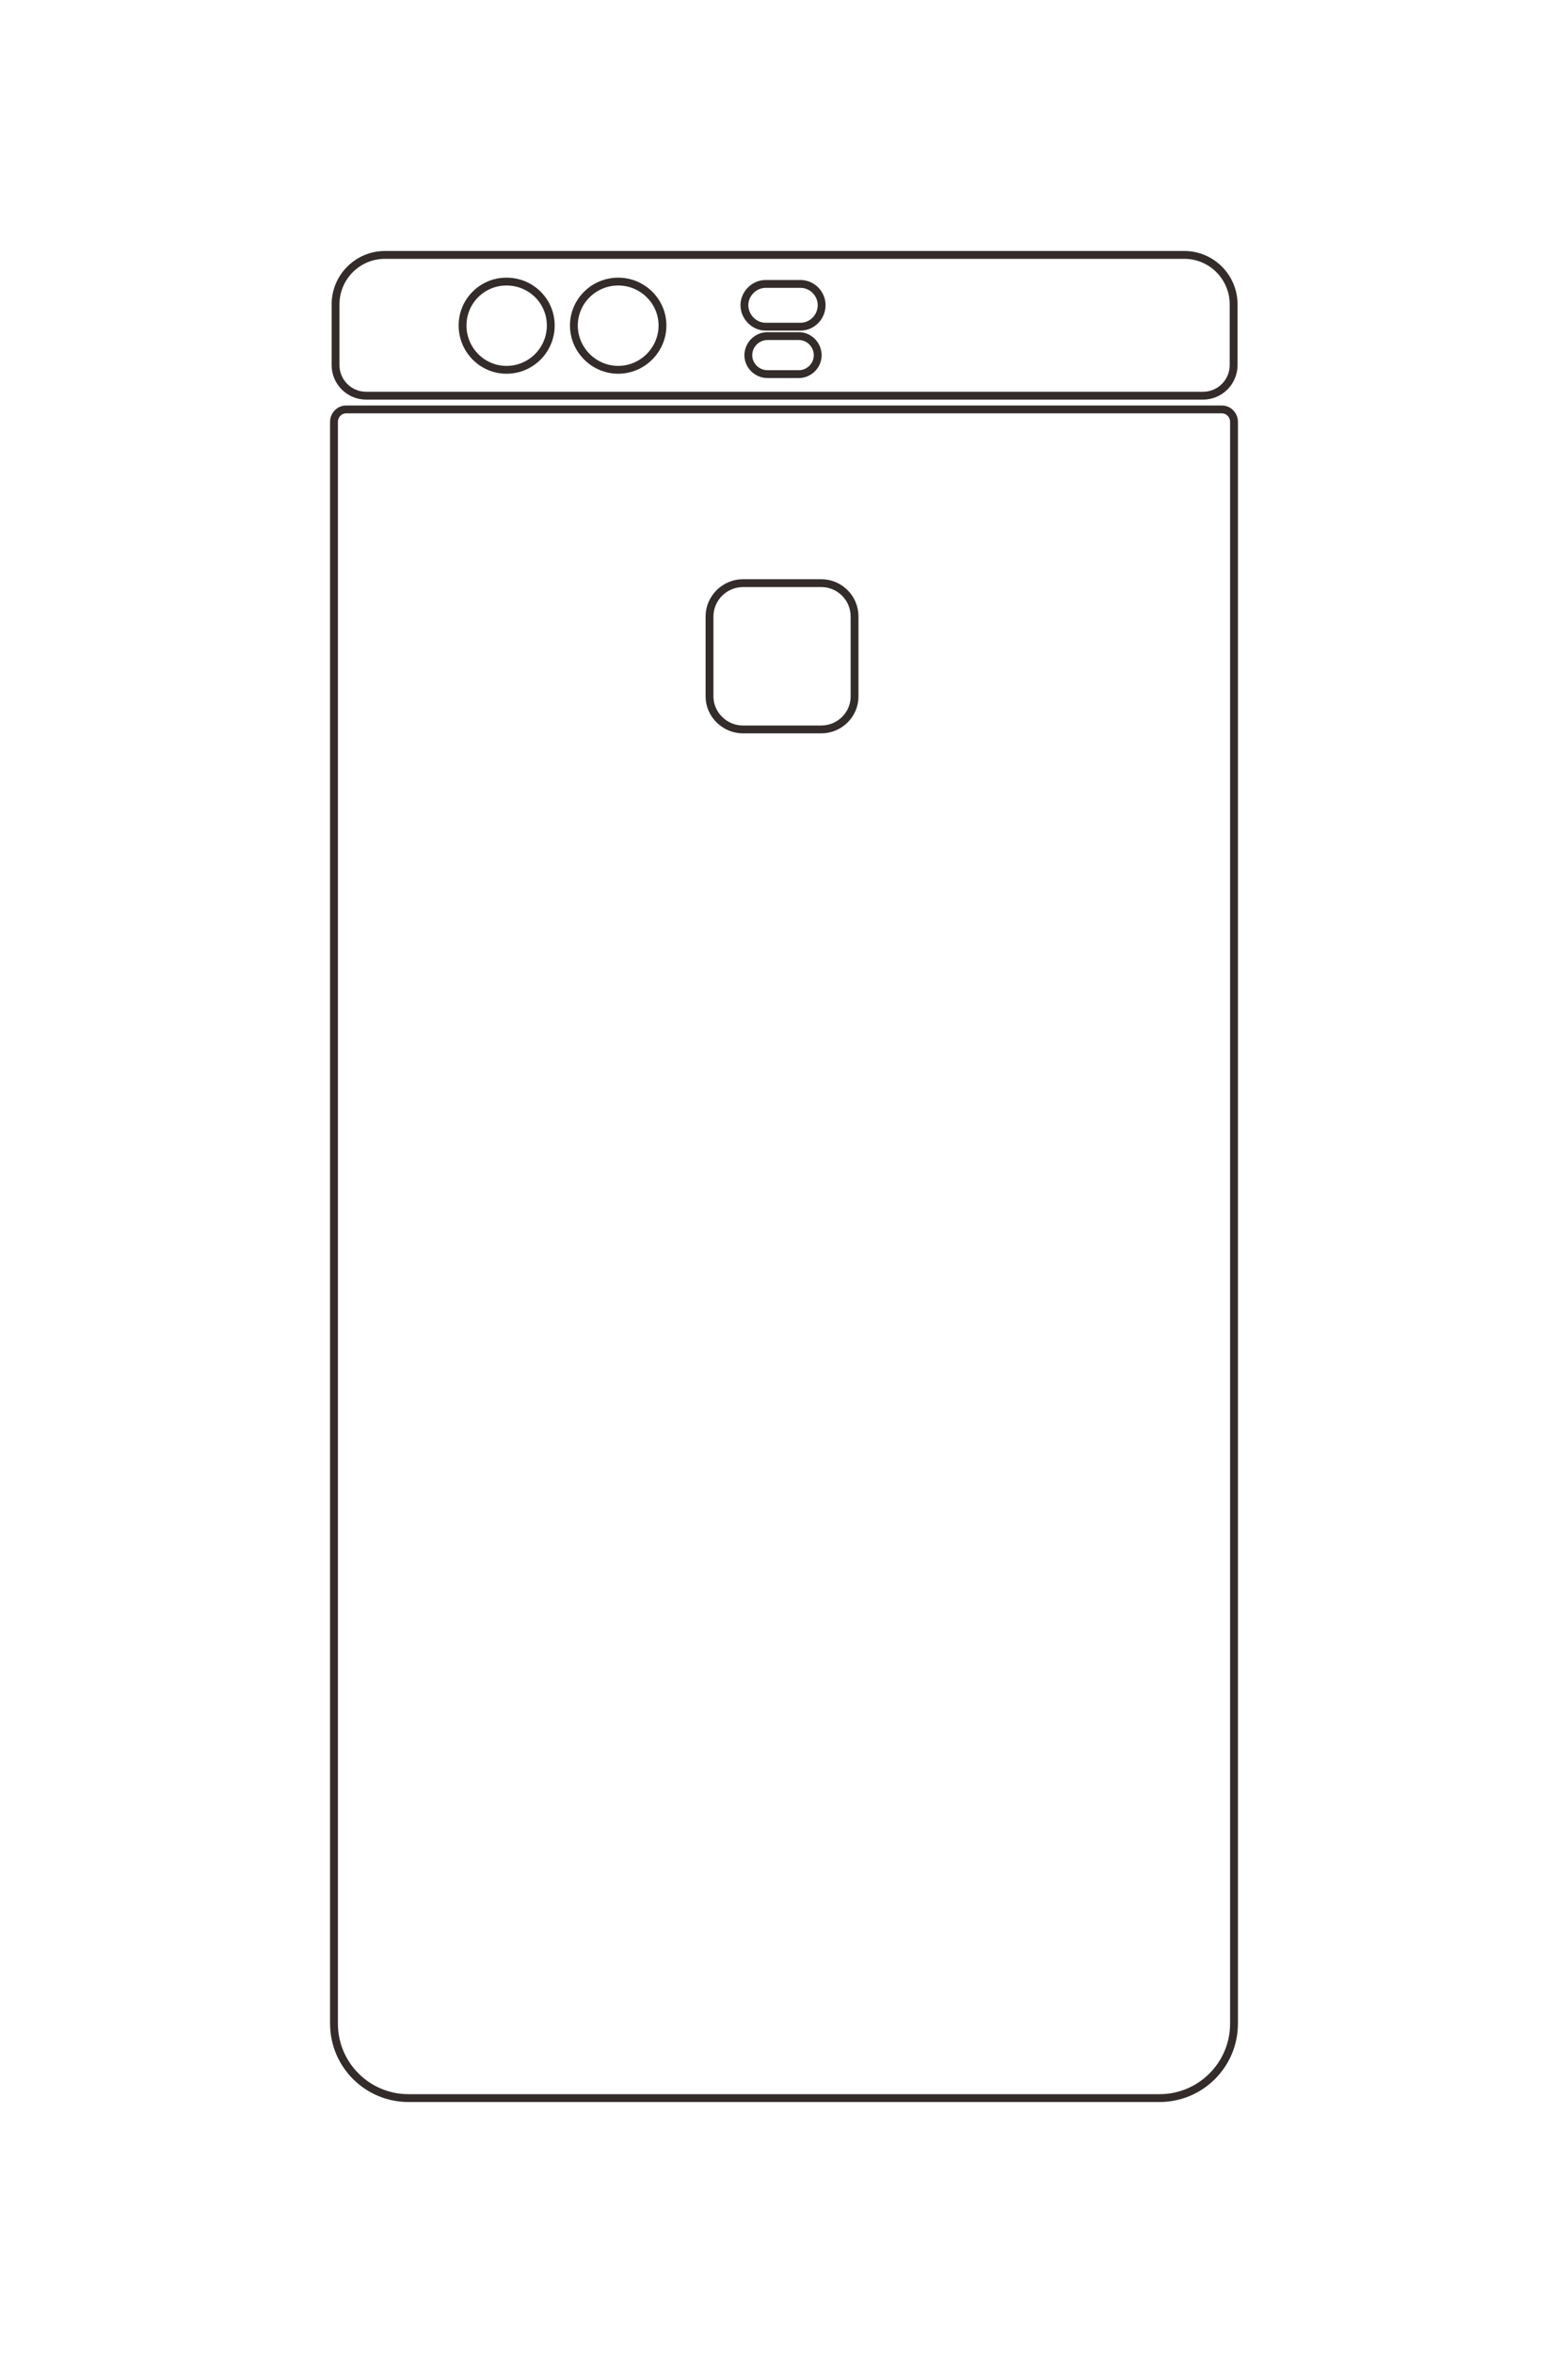<?xml version="1.0" encoding="UTF-8"?>
<!DOCTYPE svg PUBLIC "-//W3C//DTD SVG 1.1//EN" "http://www.w3.org/Graphics/SVG/1.1/DTD/svg11.dtd">
<!-- Creator: CorelDRAW X8 -->
<svg xmlns="http://www.w3.org/2000/svg" xml:space="preserve" width="40mm" height="60mm" version="1.1" style="shape-rendering:geometricPrecision; text-rendering:geometricPrecision; image-rendering:optimizeQuality; fill-rule:evenodd; clip-rule:evenodd"
viewBox="0 0 4000 6000"
 xmlns:xlink="http://www.w3.org/1999/xlink">
 <defs>
  <style type="text/css">
   <![CDATA[
    .str0 {stroke:#332C2B;stroke-width:20}
    .fil0 {fill:none}
   ]]>
  </style>
 </defs>
 <g id="图层_x0020_1">
  <g id="_1388763932624">
   <path class="fil0 str0" d="M982 650l2039 0c70,0 126,57 126,126l0 155c0,43 -35,78 -78,78l-2135 0c-43,0 -78,-35 -78,-78l0 -155c0,-69 56,-126 126,-126z"/>
   <path class="fil0 str0" d="M1292 718c63,0 113,50 113,112 0,62 -50,113 -113,113 -62,0 -112,-51 -112,-113 0,-62 50,-112 112,-112z"/>
   <path class="fil0 str0" d="M1577 718c62,0 113,50 113,112 0,62 -51,113 -113,113 -62,0 -113,-51 -113,-113 0,-62 51,-112 113,-112z"/>
   <path class="fil0 str0" d="M1958 857l80 0c26,0 48,22 48,49l0 0c0,26 -22,48 -48,48l-80 0c-27,0 -49,-22 -49,-48l0 0c0,-27 22,-49 49,-49z"/>
   <path class="fil0 str0" d="M1953 724l89 0c30,0 54,25 54,54l0 0c0,30 -24,55 -54,55l-89 0c-29,0 -54,-25 -54,-55l0 0c0,-29 25,-54 54,-54z"/>
   <path class="fil0 str0" d="M883 1044l2234 0c17,0 31,14 31,32l0 4084c0,105 -85,190 -190,190l-1916 0c-105,0 -190,-85 -190,-190l0 -4084c0,-18 14,-32 31,-32z"/>
   <path class="fil0 str0" d="M1895 1487l200 0c47,0 85,38 85,85l0 204c0,46 -38,84 -85,84l-200 0c-46,0 -85,-38 -85,-84l0 -204c0,-47 39,-85 85,-85z"/>
  </g>
  <path class="fil0 str0" d="M-22729 5132l0 -6448c0,-219 179,-397 398,-397l489 0c137,0 249,111 249,248l0 6746c0,137 -112,249 -249,249l-489 0c-219,0 -398,-179 -398,-398z"/>
  <path class="fil0 str0" d="M-22515 4149c0,-196 159,-356 356,-356 196,0 356,160 356,356 0,197 -160,356 -356,356 -197,0 -356,-159 -356,-356z"/>
  <path class="fil0 str0" d="M-22515 3250c0,-197 159,-356 356,-356 196,0 356,159 356,356 0,196 -160,356 -356,356 -197,0 -356,-160 -356,-356z"/>
  <path class="fil0 str0" d="M-22075 2046l0 -252c0,-85 69,-154 154,-154l0 0c85,0 154,69 154,154l0 252c0,85 -69,154 -154,154l0 0c-85,0 -154,-69 -154,-154z"/>
  <path class="fil0 str0" d="M-22494 2060l0 -280c0,-95 77,-172 171,-172l0 0c95,0 172,77 172,172l0 280c0,94 -77,171 -172,171l0 0c-94,0 -171,-77 -171,-171z"/>
  <path class="fil0 str0" d="M-21483 5442l0 -7059c0,-55 45,-100 100,-100l12912 0c330,0 600,270 600,600l0 6059c0,330 -270,600 -600,600l-12912 0c-55,0 -100,-45 -100,-100z"/>
  <path class="fil0 str0" d="M-20081 2245l0 -633c0,-147 120,-267 267,-267l644 0c147,0 267,120 267,267l0 633c0,147 -120,267 -267,267l-644 0c-147,0 -267,-120 -267,-267z"/>
 </g>
</svg>
